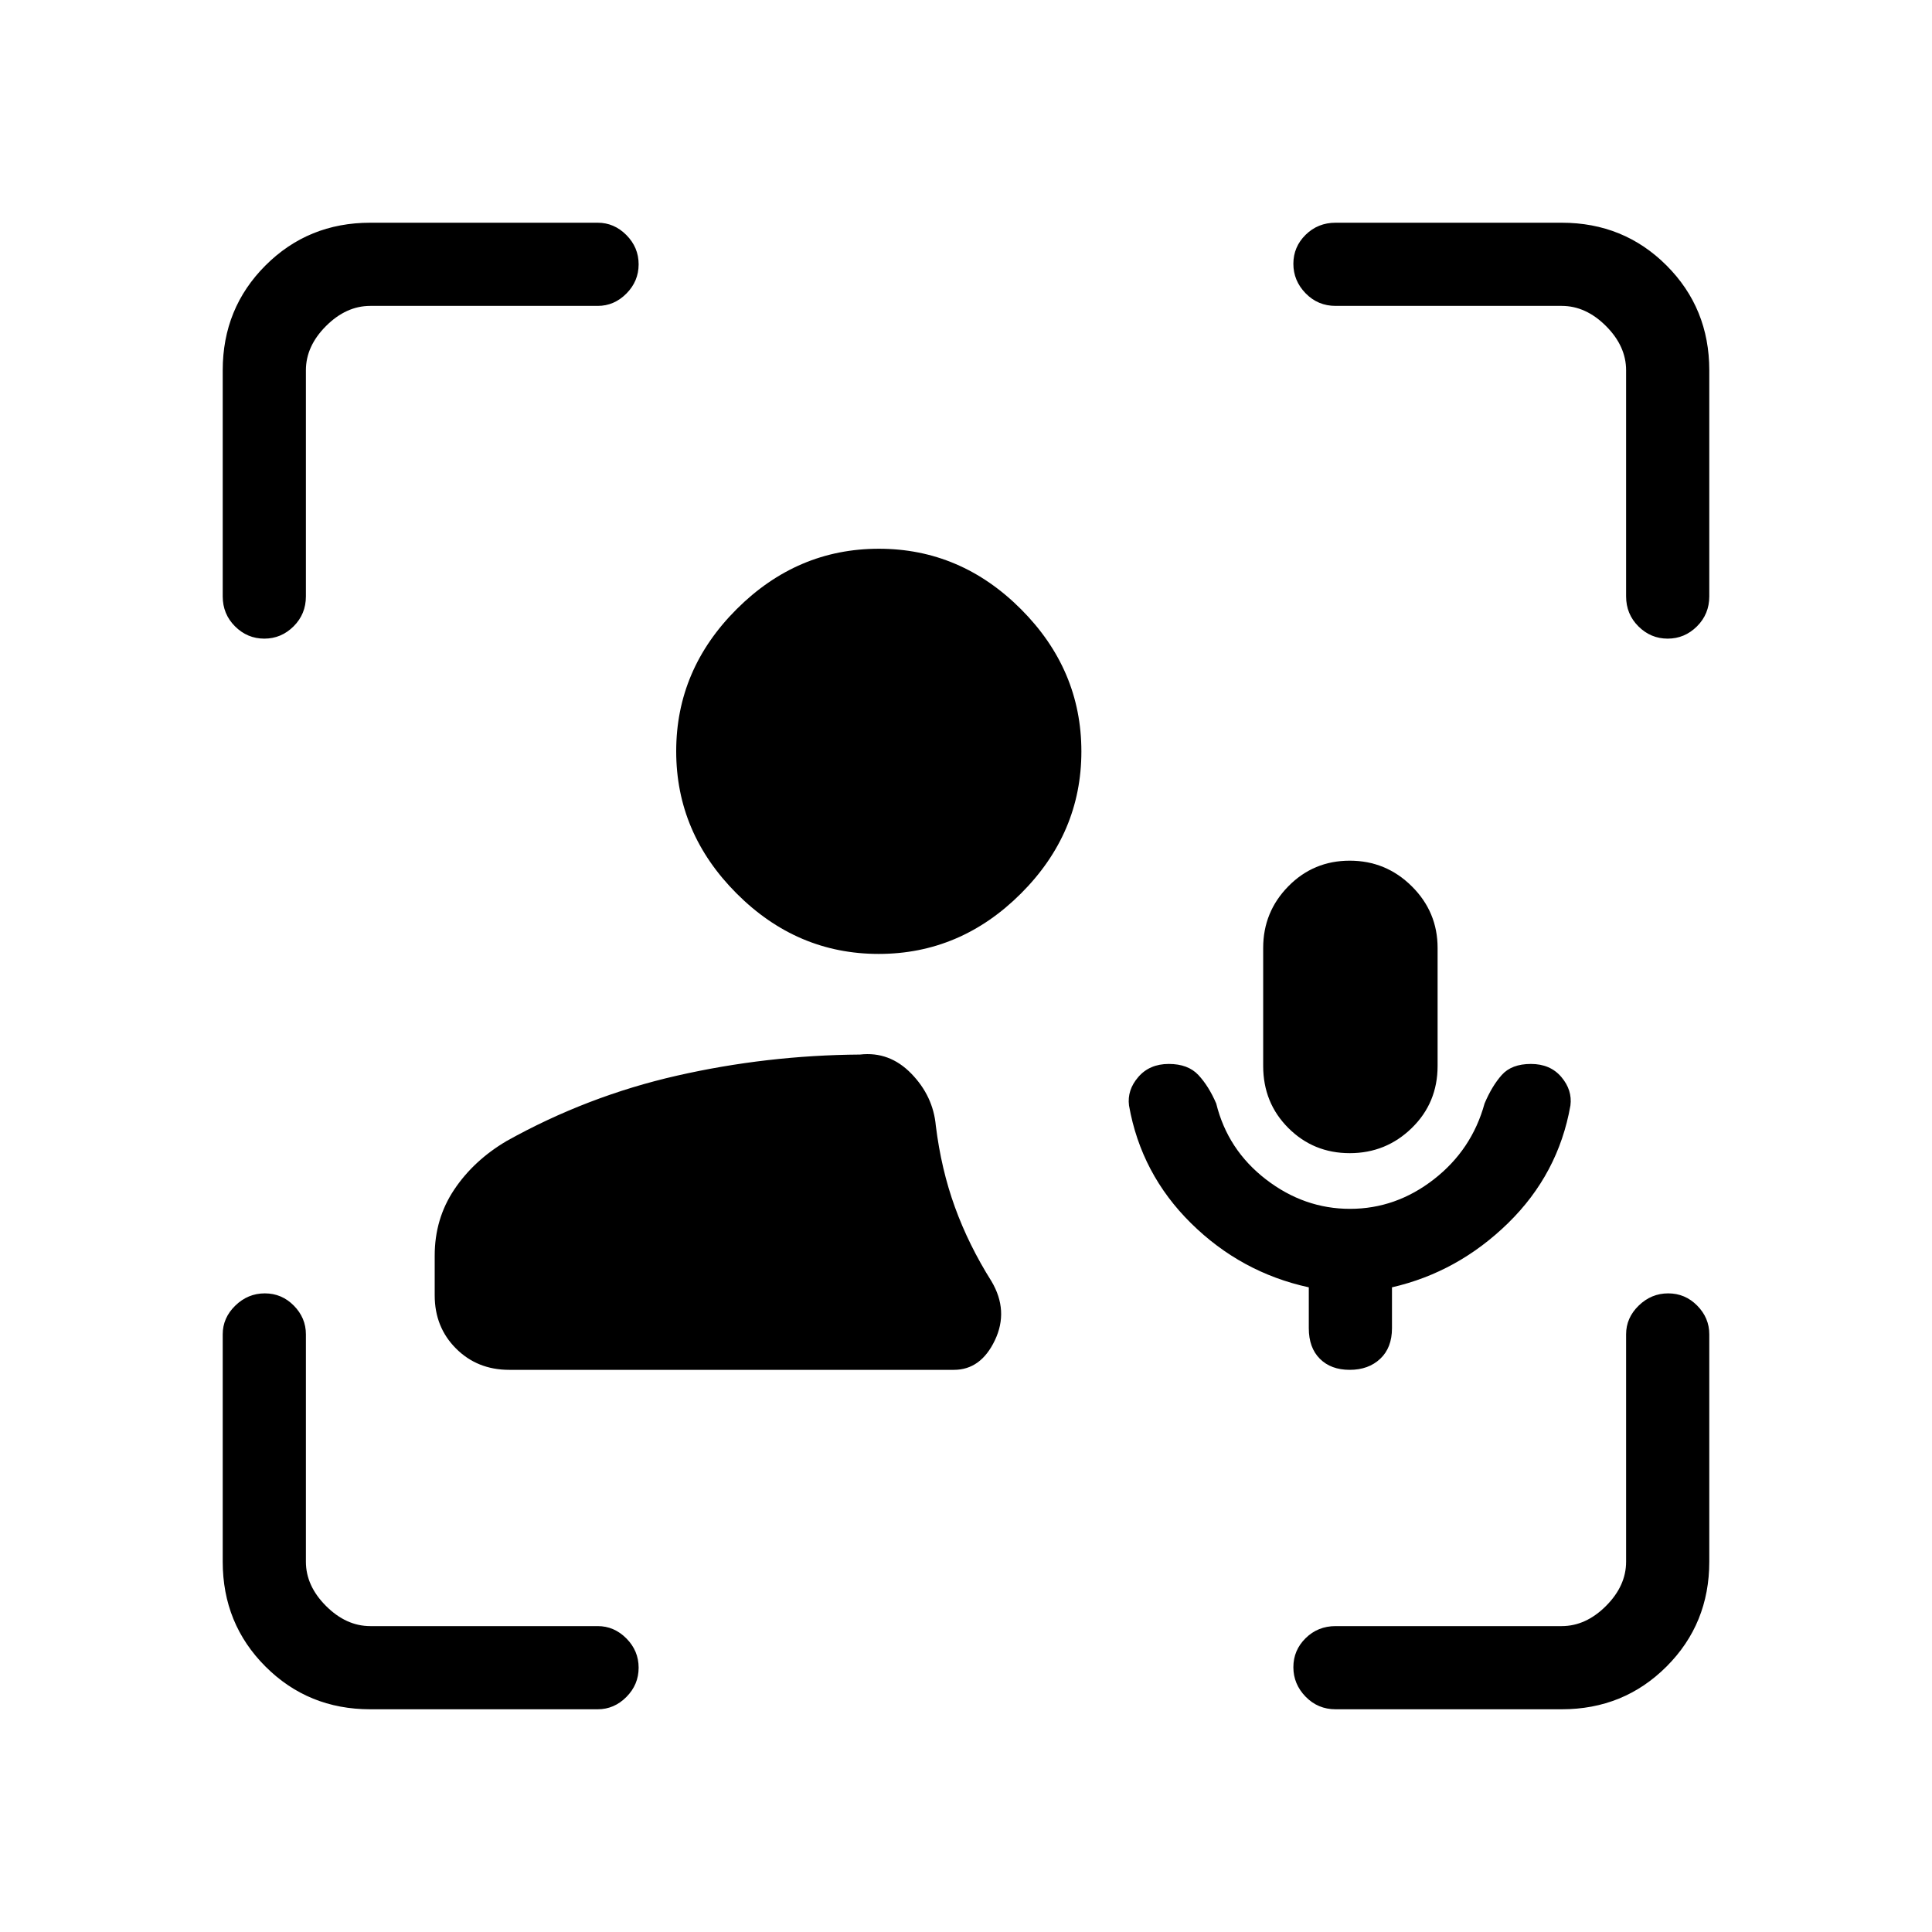 <svg xmlns="http://www.w3.org/2000/svg" height="40" viewBox="0 -960 960 960" width="40"><path d="M436.608-486Q396-486 366-516.053q-30-30.053-30-70.653 0-40.627 30.053-70.627 30.053-30 70.653-30 40.627 0 70.627 30.045 30 30.044 30 70.68 0 40.608-30.045 70.608-30.044 30-70.68 30ZM670.81-359.333q22.809 0 41.666-14.667 18.857-14.667 25.191-37.667 3.656-8.666 8.537-14.166 4.882-5.5 14.506-5.5 9.623 0 15.123 6.5t4.5 14.166q-6 34-30.947 58.4-24.946 24.4-57.719 31.933V-300q0 9.667-5.834 15.167-5.833 5.5-15.166 5.5-9.334 0-14.834-5.5-5.499-5.5-5.499-15.167v-20.334q-33.667-7.333-58.5-31.833-24.834-24.5-30.834-58.5-1-7.666 4.603-14.166 5.602-6.5 15.166-6.5 9.565 0 14.698 5.5 5.133 5.5 8.866 14.166Q610-388.667 629-374q19 14.667 41.81 14.667ZM670.681-387q-18.014 0-30.514-12.5t-12.5-30.833V-489q0-17.88 12.5-30.607 12.5-12.726 30.514-12.726t30.833 12.726Q714.333-506.88 714.333-489v58.667q0 18.333-12.819 30.833T670.681-387ZM184-110.667q-30.85 0-52.091-21.242Q110.667-153.15 110.667-184v-113q0-8.167 6.251-14.25 6.252-6.083 14.667-6.083T146-311.25q6 6.083 6 14.25v113q0 12 10 22t22 10h113q8.167 0 14.25 6.129 6.083 6.128 6.083 14.543 0 8.416-6.083 14.538-6.083 6.123-14.25 6.123H184Zm-73.333-553V-776q0-30.85 21.242-52.091Q153.15-849.333 184-849.333h113q8.167 0 14.25 6.129 6.083 6.128 6.083 14.543t-6.083 14.538Q305.167-808 297-808H184q-12 0-22 10t-10 22v112.333q0 8.817-6.129 14.909-6.128 6.091-14.543 6.091-8.416 0-14.538-6.091-6.123-6.092-6.123-14.909Zm665.333 553H663.667q-8.817 0-14.909-6.251-6.091-6.252-6.091-14.667T648.758-146q6.092-6 14.909-6H776q12 0 22-10t10-22v-113q0-8.167 6.251-14.25 6.252-6.083 14.667-6.083t14.415 6.083q6 6.083 6 14.25v113q0 30.85-21.242 52.091Q806.85-110.667 776-110.667Zm32-553V-776q0-12-10-22t-22-10H663.667q-8.817 0-14.909-6.251-6.091-6.252-6.091-14.667t6.091-14.415q6.092-6 14.909-6H776q30.85 0 52.091 21.242Q849.333-806.85 849.333-776v112.333q0 8.817-6.129 14.909-6.128 6.091-14.543 6.091t-14.538-6.091Q808-654.85 808-663.667ZM253-279.333q-15.817 0-26.408-10.592Q216-300.517 216-316.333v-19.772q0-18.263 9.667-32.746 9.666-14.482 26-24.149 40-22.333 84.667-32.5 44.667-10.167 91-10.5 14.667-1.667 25.5 9.481 10.833 11.147 12.166 25.852 2.667 21.667 9.5 40.5 6.834 18.834 18.167 36.834 8.667 14.666 1.672 29.333-6.994 14.667-20.338 14.667H253Z"/></svg>